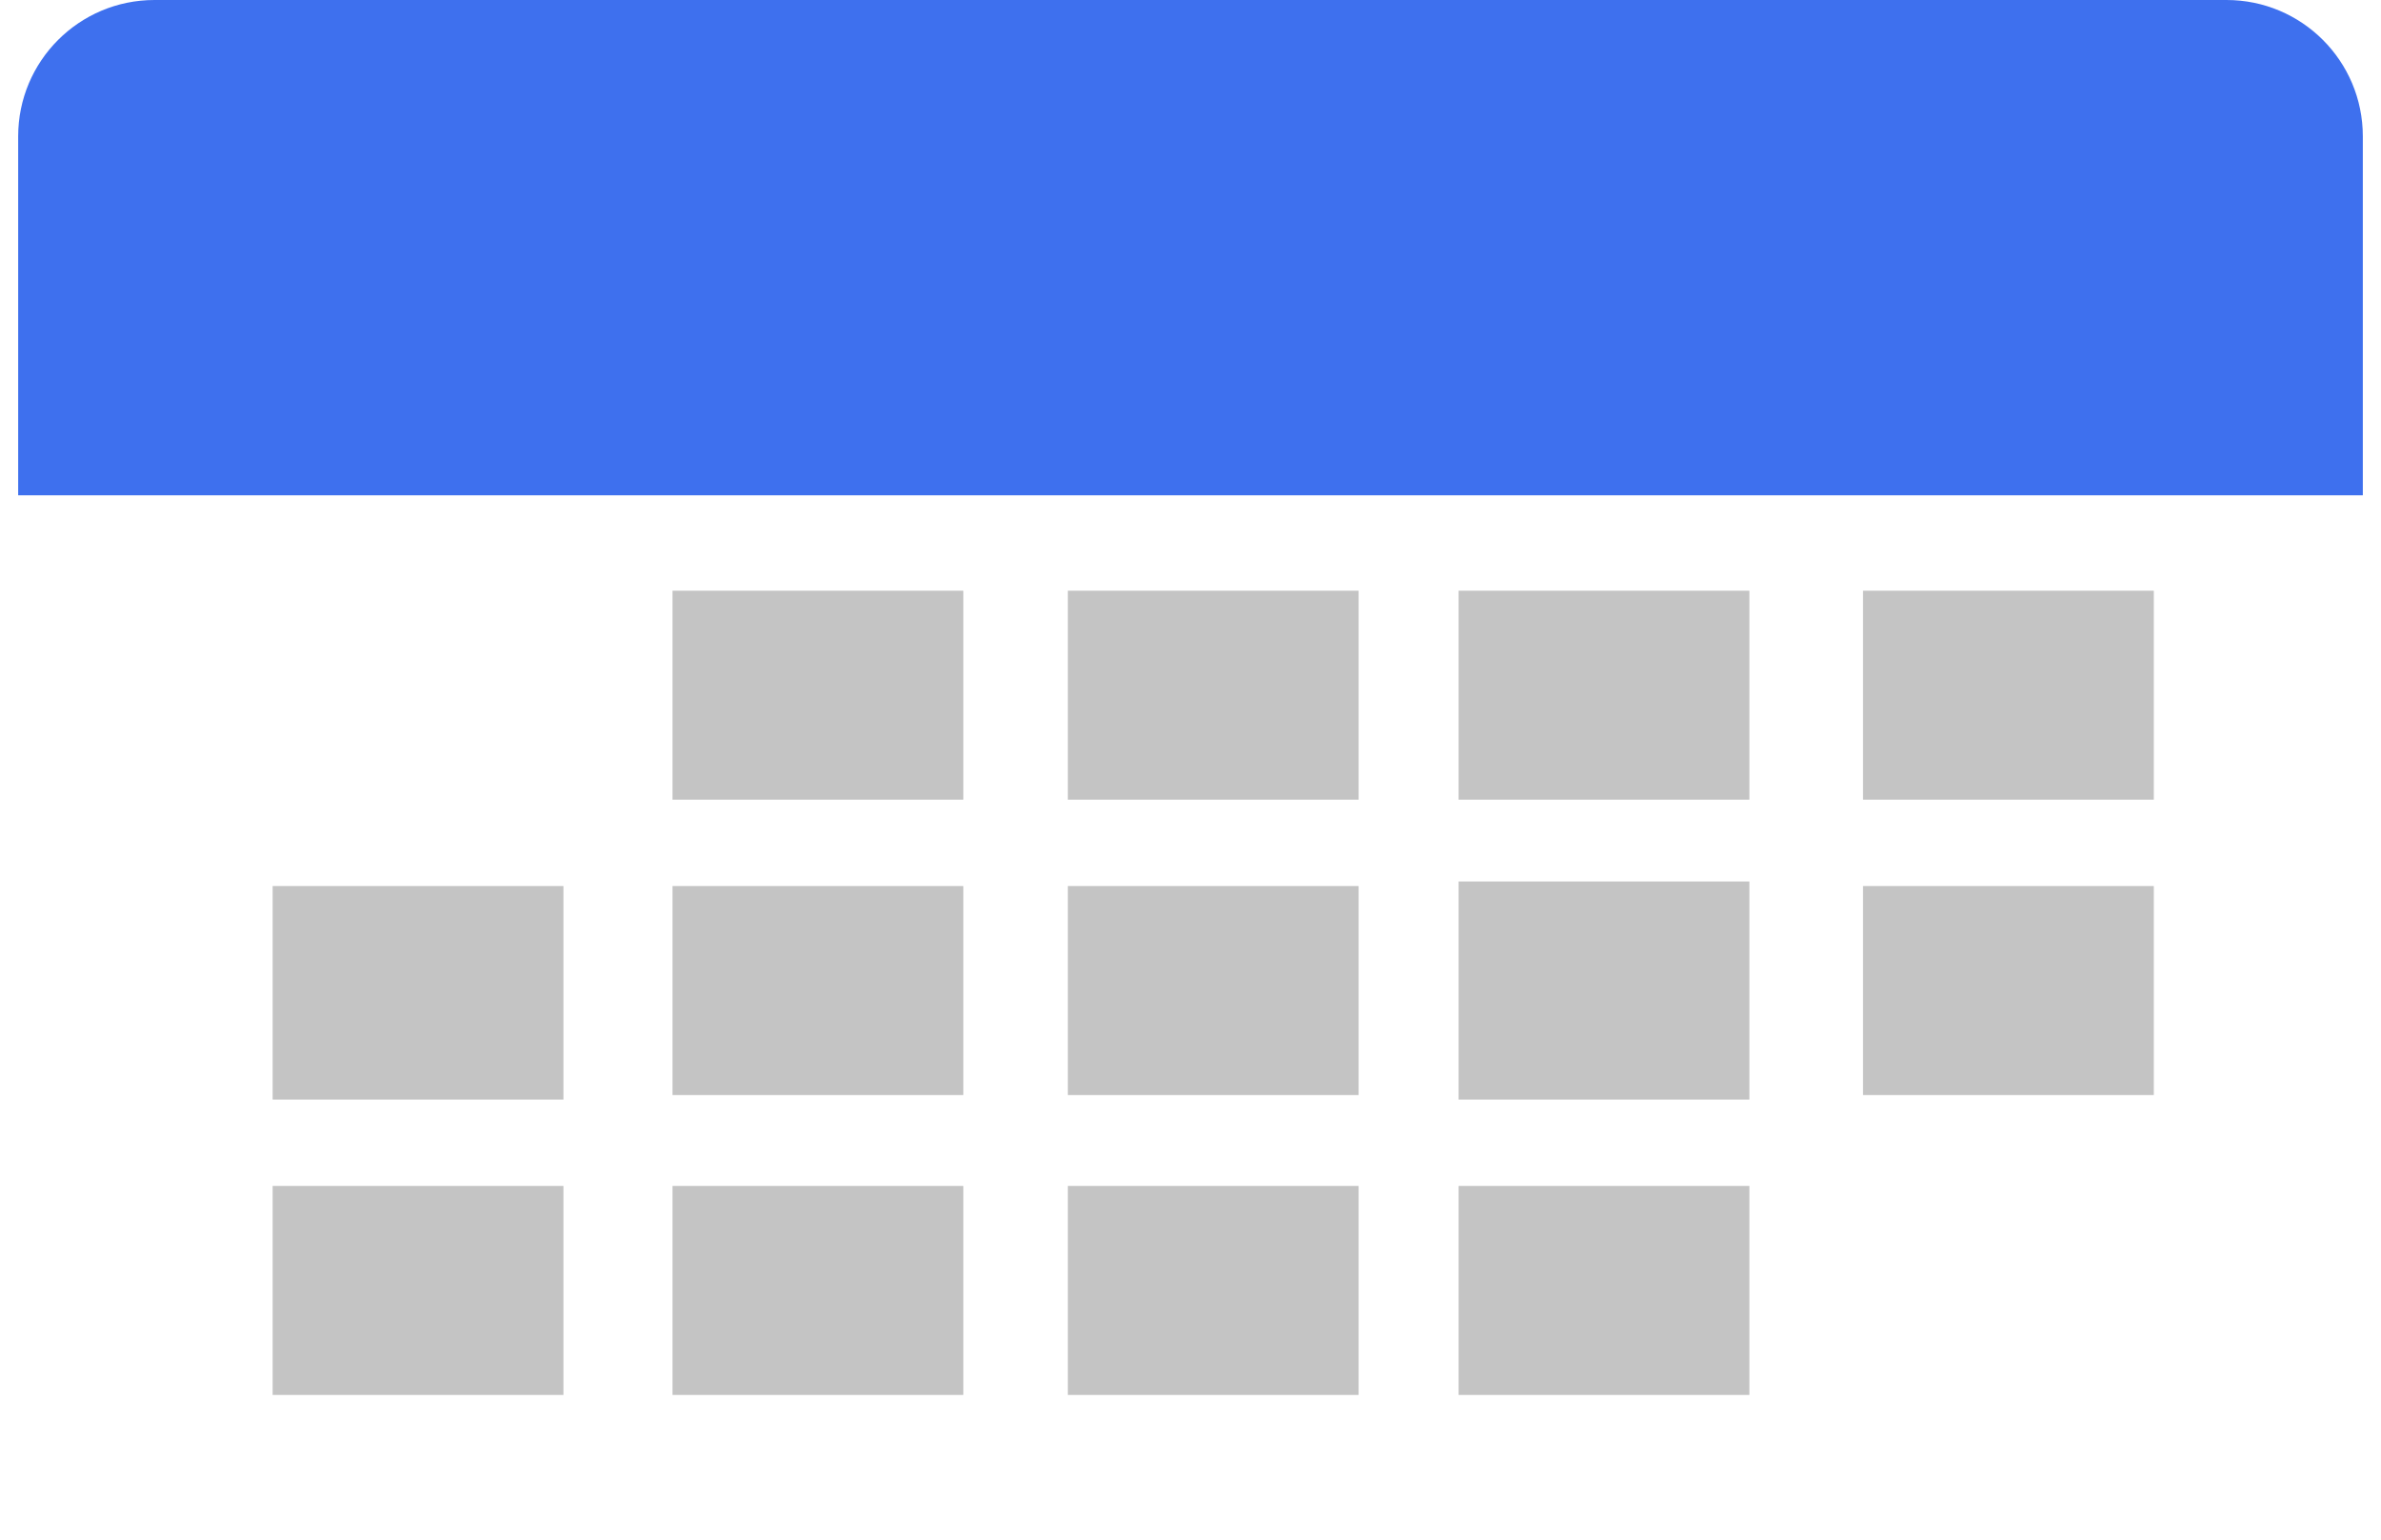 <svg width="524" height="339" viewBox="0 0 524 339" fill="none" xmlns="http://www.w3.org/2000/svg">
<g filter="url(#filter0_d)">
<rect x="4" width="516" height="331" rx="30" fill="white"/>
</g>
<path d="M4 30C4 13.431 17.431 0 34 0H490C506.569 0 520 13.431 520 30V109H4V30Z" fill="#3E70EE"/>
<rect x="321" y="130" width="64" height="46" fill="#C4C4C4"/>
<rect x="321" y="261" width="64" height="46" fill="#C4C4C4"/>
<rect x="235" y="261" width="64" height="46" fill="#C4C4C4"/>
<rect x="235" y="195" width="64" height="46" fill="#C4C4C4"/>
<rect x="410" y="195" width="64" height="46" fill="#C4C4C4"/>
<rect x="410" y="130" width="64" height="46" fill="#C4C4C4"/>
<rect x="321" y="194" width="64" height="48" fill="#C4C4C4"/>
<rect x="60" y="261" width="64" height="46" fill="#C4C4C4"/>
<rect x="148" y="261" width="64" height="46" fill="#C4C4C4"/>
<rect x="60" y="195" width="64" height="47" fill="#C4C4C4"/>
<rect x="148" y="130" width="64" height="46" fill="#C4C4C4"/>
<rect x="235" y="130" width="64" height="46" fill="#C4C4C4"/>
<rect x="148" y="195" width="64" height="46" fill="#C4C4C4"/>
<defs>
<filter id="filter0_d" x="0" y="0" width="524" height="339" filterUnits="userSpaceOnUse" color-interpolation-filters="sRGB">
<feFlood flood-opacity="0" result="BackgroundImageFix"/>
<feColorMatrix in="SourceAlpha" type="matrix" values="0 0 0 0 0 0 0 0 0 0 0 0 0 0 0 0 0 0 127 0"/>
<feOffset dy="4"/>
<feGaussianBlur stdDeviation="2"/>
<feColorMatrix type="matrix" values="0 0 0 0 0 0 0 0 0 0 0 0 0 0 0 0 0 0 0.25 0"/>
<feBlend mode="normal" in2="BackgroundImageFix" result="effect1_dropShadow"/>
<feBlend mode="normal" in="SourceGraphic" in2="effect1_dropShadow" result="shape"/>
</filter>
</defs>
</svg>
